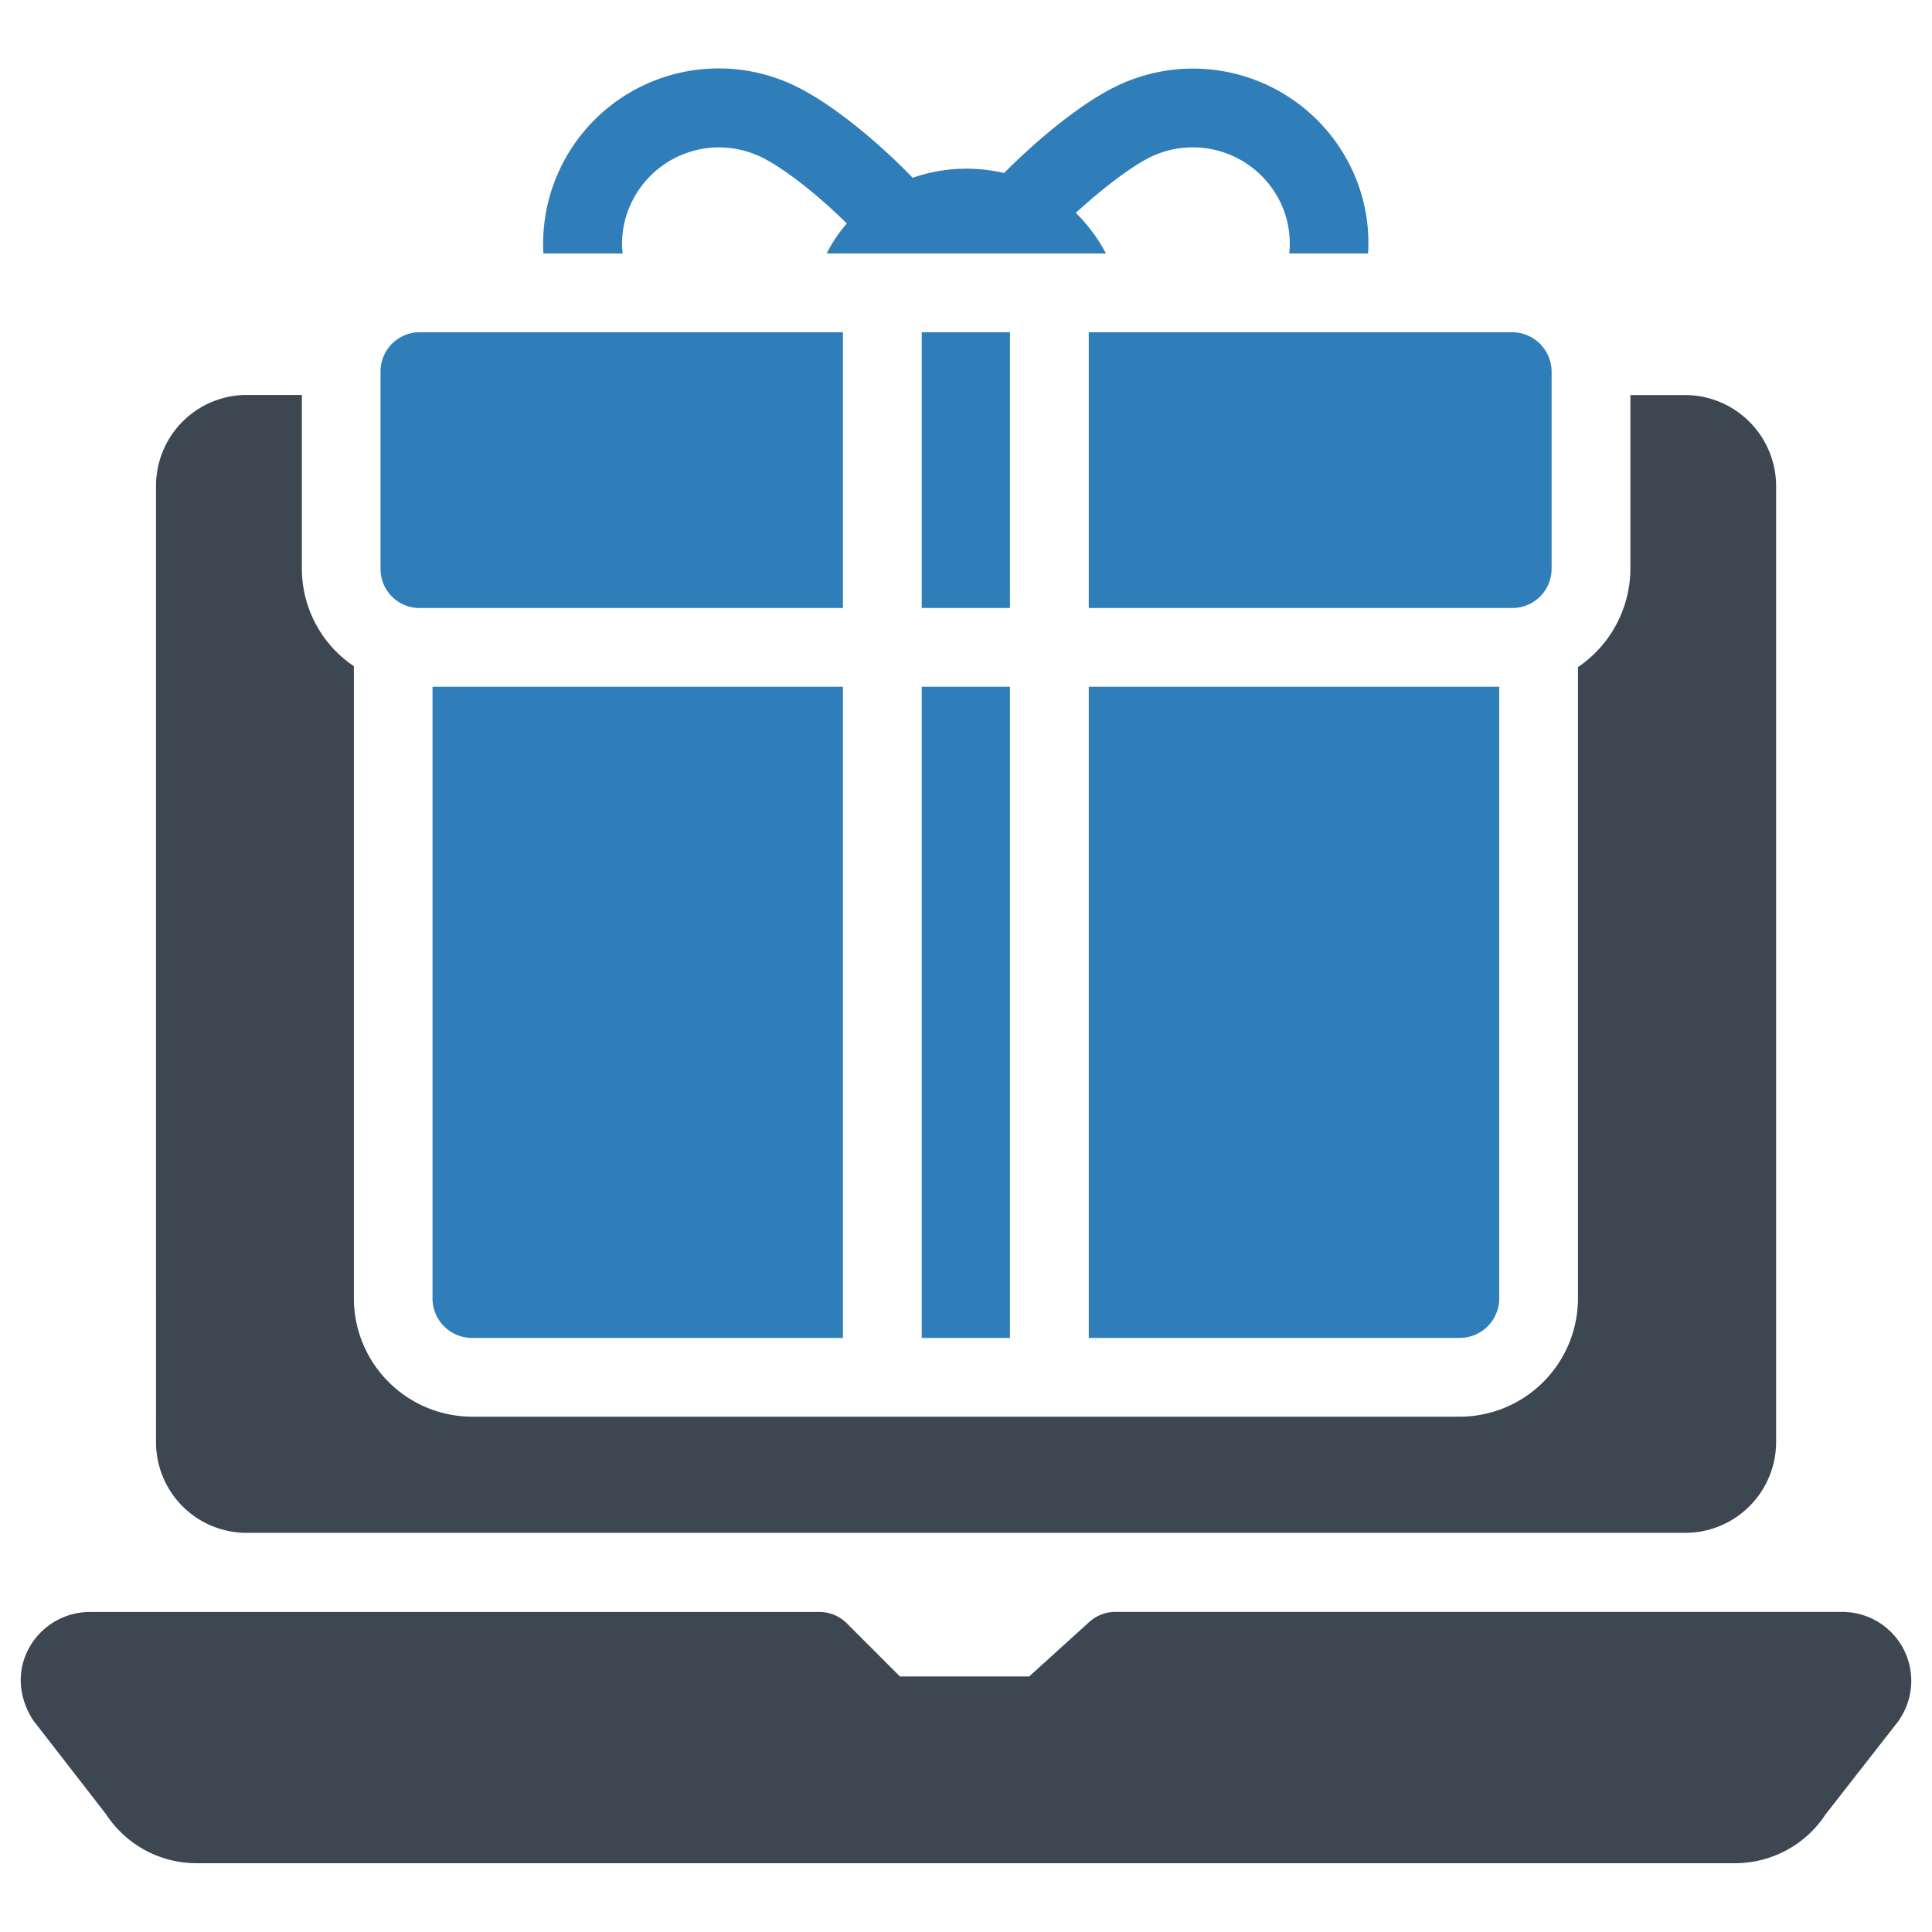 <svg xmlns="http://www.w3.org/2000/svg" viewBox="0 0 512 512" id="gift">
  <path fill="#2f7db9" d="M362.55 67.18H341.67a25.22 25.22 0 00-2.51-13.89A25.8 25.8 0 00304.71 41.7c-4.59 2.3-12 7.73-19.62 14.72a42.92 42.92 0 018 10.76h-74a36.44 36.44 0 015.33-7.94C216 50.89 207.21 44.31 201.89 41.7a25.7 25.7 0 00-34.34 11.59A24.82 24.82 0 00165 67.18h-21A46.53 46.53 0 01211.18 23c8.87 4.38 20.57 13.67 30.69 24.11a43.48 43.48 0 0124.22-1.25C275.9 36 287 27.19 295.53 23a46.57 46.57 0 0162.32 21A45.69 45.69 0 01362.55 67.18zM114.62 182H223.39V354.56H125.06a10.47 10.47 0 01-10.44-10.44z"></path>
  <rect width="23.38" height="172.56" x="244.27" y="182" fill="#2f7db9"></rect>
  <path fill="#2f7db9" d="M397.31 182V344.12a10.47 10.47 0 01-10.44 10.44H288.53V182zM223.39 88.05v73.08H111.28a10.34 10.34 0 01-10.44-10.44V98.49a10.4 10.4 0 0110.44-10.44z"></path>
  <rect width="23.38" height="73.07" x="244.27" y="88.05" fill="#2f7db9"></rect>
  <path fill="#2f7db9" d="M411.19,98.49v52.2a10.41,10.41,0,0,1-10.44,10.44H288.53V88.05H400.75A10.47,10.47,0,0,1,411.19,98.49Z"></path>
  <path fill="#3c4752" d="M470.69 128.66V382.22a24.1 24.1 0 01-24.11 24H65.35a24 24 0 01-24-24V128.66a24.08 24.08 0 0124-24H80v46a31.17 31.17 0 0013.78 25.89V344.12a31.41 31.41 0 0031.32 31.32H386.87a31.4 31.4 0 0031.31-31.32V176.79a31.66 31.66 0 0013.89-26.1v-46h14.51A24.17 24.17 0 01470.69 128.66zM503.78 455.09l-.62.94-19.32 24.74a28.71 28.71 0 01-23.9 13H52.09a28.65 28.65 0 01-24-13L8.87 456c-4.17-6.37-4.38-13.47-1.14-19.32a18.39 18.39 0 0116.07-9.49H217a10.24 10.24 0 017.41 3l14.09 14.09h34.24l16-14.5a10.39 10.39 0 017-2.61H488.23a18.27 18.27 0 0115.55 27.87z"></path>
</svg>
